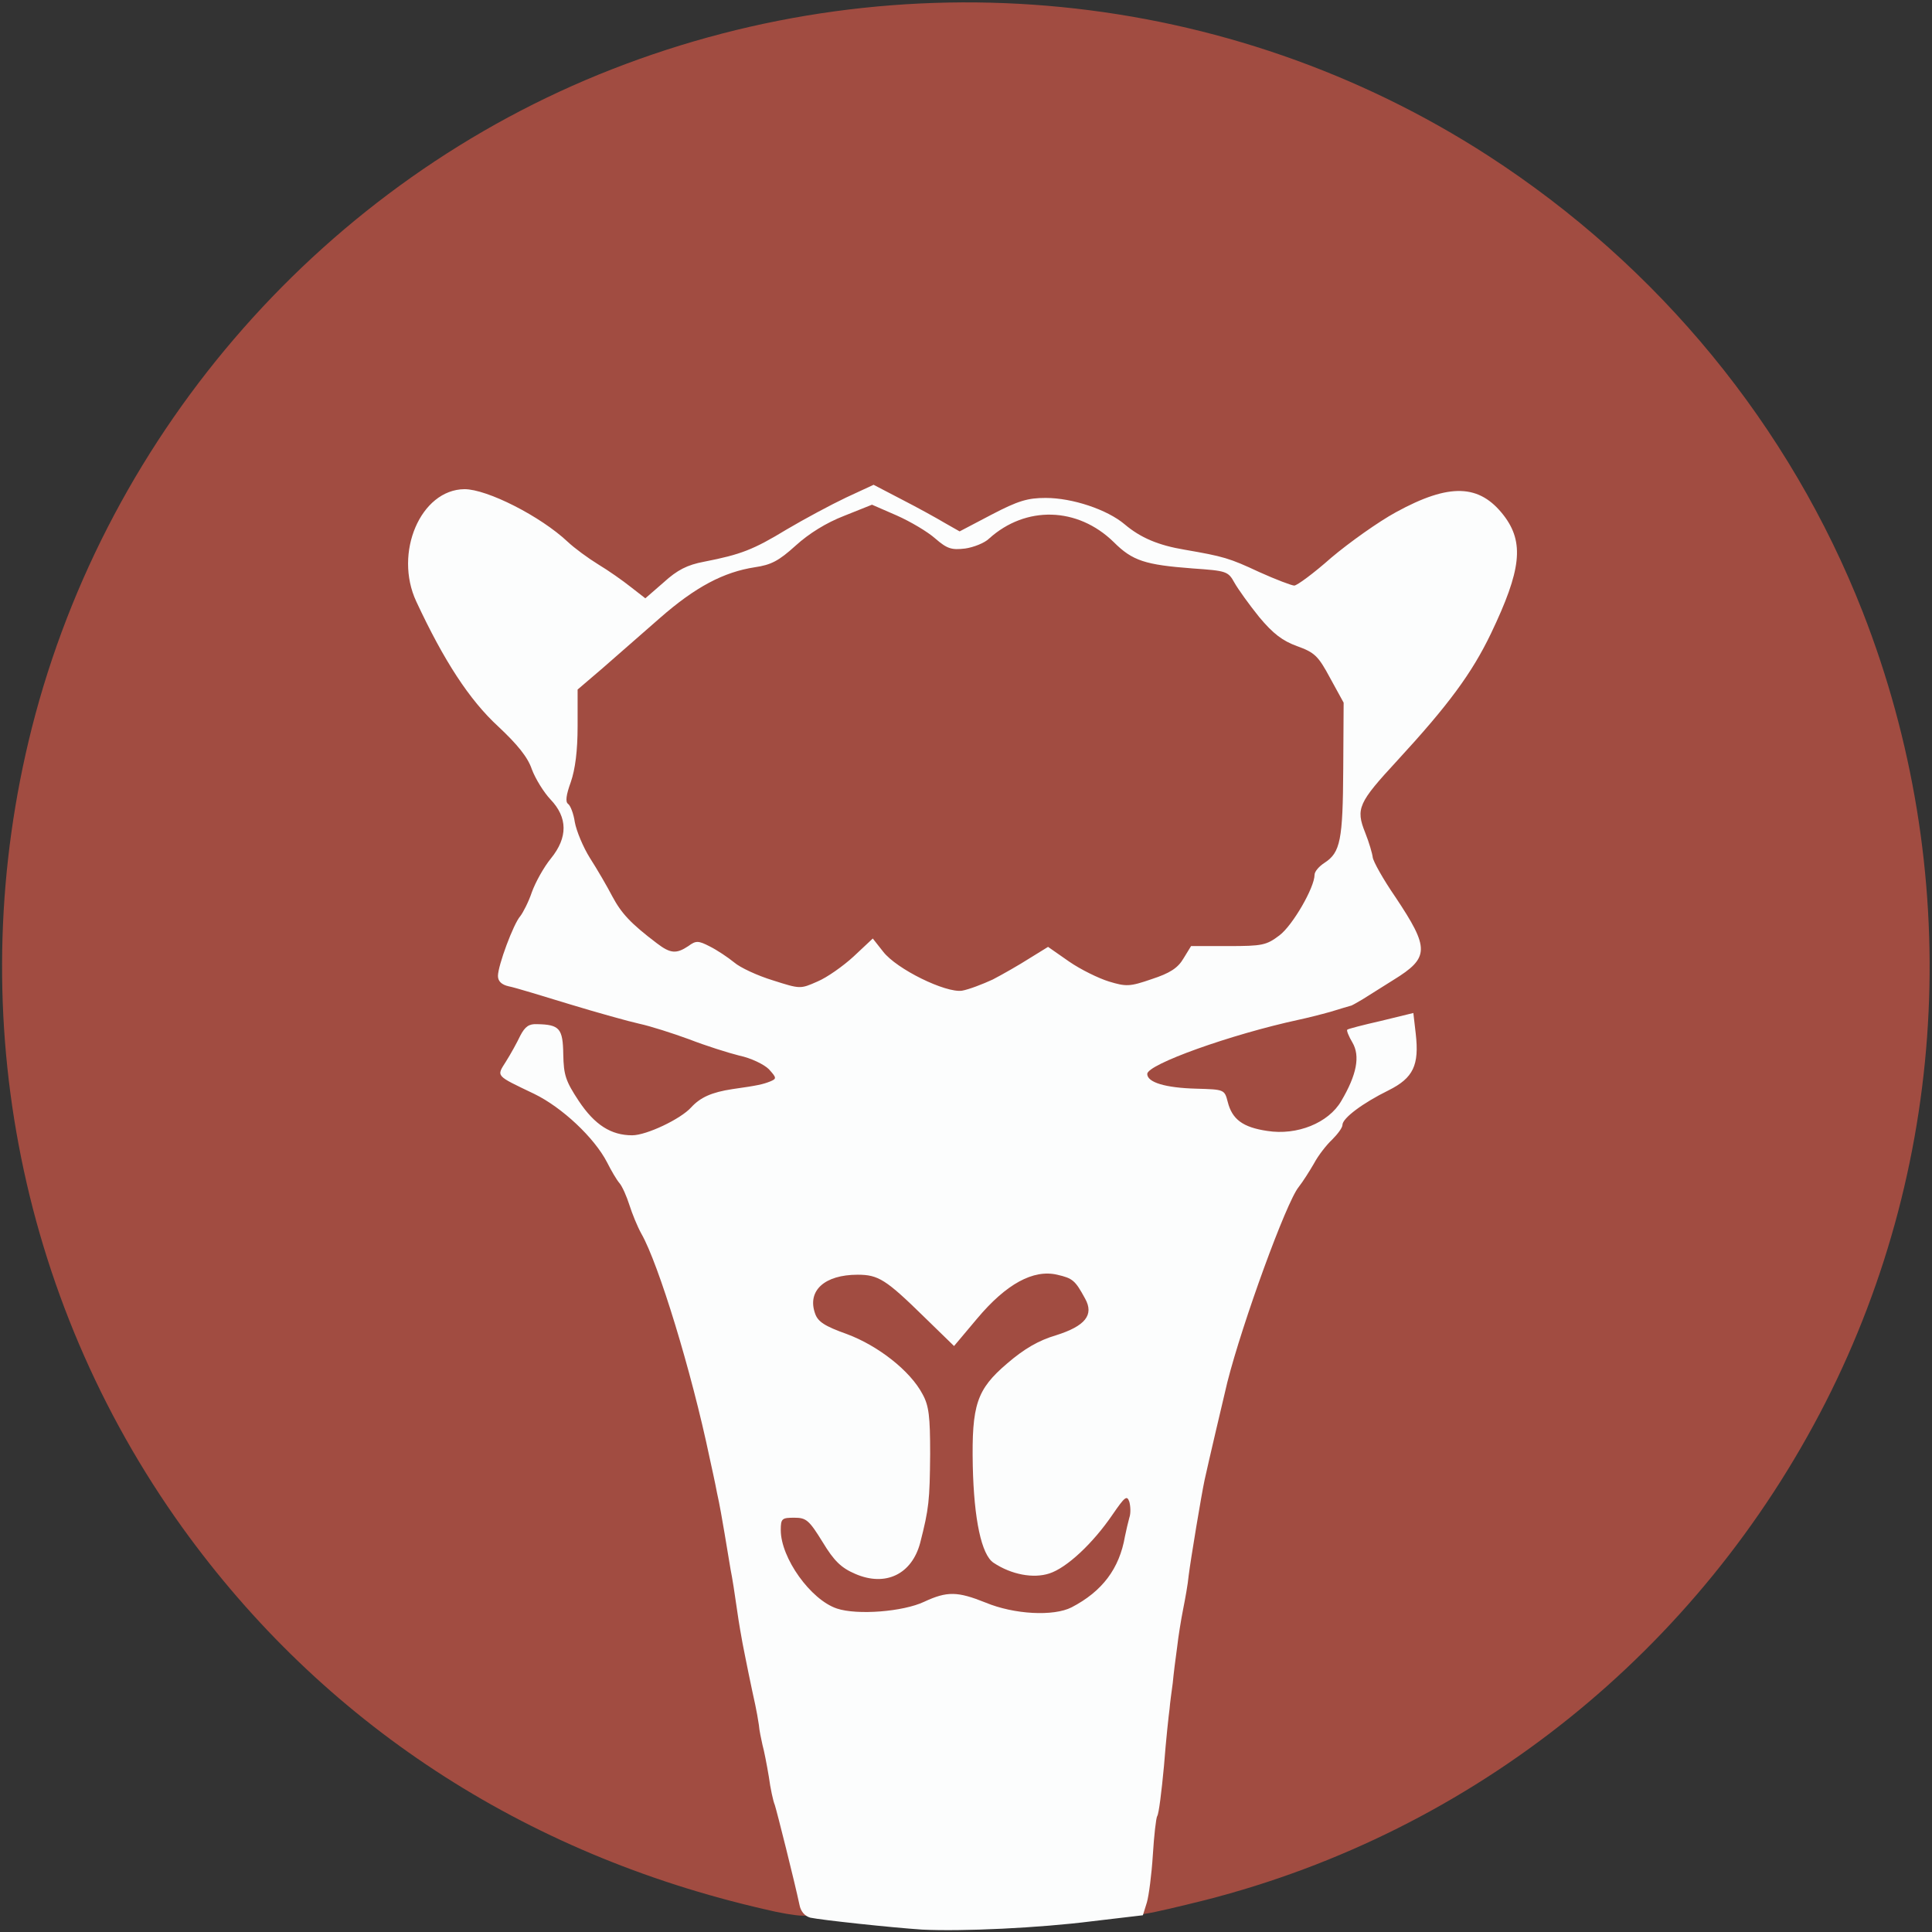 <svg class="img-fluid" id="outputsvg" xmlns="http://www.w3.org/2000/svg" width="485" height="485" viewBox="0 0 4850 4850"><rect x="0" y="0" width="4850" height="4850" fill="#333333" stroke="none"/><g id="l5Sl3FSuLr6VqeCOLf0DnaV" fill="rgb(161,76,65)" style="transform: none;"><g><path id="pUFCOIC8U" d="M1920 4793 c-607 -139 -1110 -469 -1462 -958 -416 -579 -554 -1312 -378 -2008 190 -749 739 -1373 1456 -1653 728 -285 1549 -204 2200 217 428 277 757 678 940 1145 253 647 219 1371 -93 1984 -318 624 -884 1078 -1558 1250 -60 15 -127 31 -149 34 l-38 7 6 -33 c4 -18 11 -73 15 -123 4 -49 13 -121 19 -160 6 -38 18 -137 27 -220 9 -82 20 -177 26 -210 5 -33 14 -87 19 -120 26 -177 57 -333 100 -500 39 -155 149 -456 180 -495 11 -14 26 -37 34 -51 14 -25 14 -26 -8 -22 -13 3 -55 0 -92 -6 -72 -11 -114 -40 -114 -80 0 -15 -12 -19 -76 -25 -113 -10 -124 -17 -124 -70 l0 -44 79 -32 c75 -30 216 -72 306 -90 98 -21 263 -102 289 -142 7 -11 -7 -40 -52 -108 -34 -51 -62 -103 -62 -116 0 -13 -4 -24 -10 -24 -5 0 -10 7 -10 15 0 8 -13 24 -30 37 -16 12 -30 28 -30 35 0 30 -56 126 -88 151 -31 23 -45 27 -131 30 -93 4 -97 5 -113 32 -11 20 -33 33 -79 49 -34 11 -74 21 -87 21 -41 0 -127 -29 -162 -55 -42 -31 -45 -31 -84 -2 -50 37 -131 67 -183 67 -51 0 -159 -44 -199 -81 -20 -19 -21 -19 -40 2 -31 35 -109 69 -157 69 -57 0 -158 -35 -202 -70 -32 -26 -41 -28 -94 -23 -52 5 -64 3 -92 -18 -48 -36 -109 -98 -109 -112 0 -7 -18 -38 -39 -70 l-39 -59 -26 34 c-14 19 -33 54 -41 78 -9 24 -21 51 -29 60 -19 22 -47 100 -41 111 4 5 13 9 21 9 8 0 79 20 157 44 78 24 158 46 178 50 20 4 63 17 95 30 33 13 88 32 124 41 78 20 110 46 110 91 0 37 -18 46 -119 63 -49 8 -72 18 -95 40 -45 42 -93 64 -159 70 l-59 6 25 36 c13 20 30 54 37 75 7 22 20 53 30 71 43 75 126 346 171 561 5 23 14 63 19 90 12 56 26 134 45 257 8 50 20 122 28 160 8 39 24 122 36 185 23 120 27 142 68 305 13 55 27 119 30 143 5 41 4 42 -23 41 -16 0 -58 -7 -94 -16z m-540 -2128 c0 -46 -3 -55 -17 -55 -15 0 -60 67 -51 75 4 3 62 34 66 35 1 0 2 -25 2 -55z m2134 0 c3 -9 6 -30 6 -46 0 -29 -1 -30 -37 -23 -21 4 -39 7 -39 8 -1 0 -4 27 -6 58 l-5 57 38 -19 c20 -11 39 -26 43 -35z m-2105 -746 c6 -18 11 -73 11 -123 l0 -92 38 -35 c20 -19 63 -57 95 -83 l58 -48 -27 -14 c-14 -8 -40 -26 -58 -40 -17 -14 -51 -39 -76 -55 -25 -16 -64 -44 -87 -61 -57 -45 -121 -83 -165 -99 -34 -12 -39 -11 -72 15 -44 33 -56 54 -62 114 -7 56 6 86 103 254 29 51 69 100 114 142 51 47 74 76 85 110 9 25 20 46 24 46 4 0 13 -14 19 -31z m2198 -189 c59 -74 141 -228 162 -304 8 -32 7 -46 -6 -73 -16 -34 -65 -82 -86 -84 -62 -6 -191 62 -305 161 -71 61 -86 70 -121 70 -22 0 -52 -5 -66 -10 -26 -10 -25 -8 13 37 28 34 54 53 88 65 43 15 53 25 80 75 28 51 33 71 39 171 l7 113 68 -73 c37 -40 94 -107 127 -148z"></path><path id="p13xMoHp4G" d="M2071 4068 c-78 -27 -141 -127 -141 -227 l0 -61 63 0 63 0 41 64 c32 49 49 66 77 76 32 10 39 9 65 -9 25 -18 33 -35 47 -99 25 -106 25 -236 0 -282 -31 -57 -112 -122 -185 -148 -36 -13 -72 -31 -78 -40 -20 -25 -16 -116 6 -143 16 -20 30 -24 95 -27 42 -2 87 -1 101 2 14 4 57 36 95 73 l71 66 57 -60 c71 -74 127 -98 204 -89 29 4 58 10 64 14 22 14 54 78 54 107 -1 53 -22 76 -89 97 -44 13 -80 34 -123 71 -78 66 -92 107 -83 247 11 165 28 201 105 216 50 11 121 -47 188 -153 22 -35 33 -42 58 -43 49 0 57 46 28 171 -18 79 -45 118 -113 161 -41 26 -53 28 -138 28 -75 0 -105 -5 -152 -24 l-59 -24 -43 21 c-52 24 -223 33 -278 15z"></path></g></g><g id="l3ceRNOuBwUd9WgFr2M6Gnq" fill="rgb(252,253,253)" style="transform: none;"><g><path id="pUMRpQtYy" d="M2315 4844 c-76 -5 -253 -24 -281 -30 -14 -4 -24 -16 -27 -32 -12 -57 -57 -236 -62 -251 -4 -9 -11 -41 -15 -71 -5 -30 -12 -66 -16 -80 -3 -14 -8 -36 -9 -50 -2 -14 -6 -36 -9 -50 -3 -14 -11 -50 -17 -80 -6 -30 -13 -64 -15 -75 -2 -11 -9 -49 -14 -85 -5 -36 -12 -81 -16 -100 -3 -19 -10 -60 -15 -90 -5 -30 -13 -76 -19 -102 -5 -27 -14 -67 -19 -90 -45 -215 -128 -486 -171 -561 -10 -18 -23 -50 -30 -72 -7 -22 -18 -47 -25 -55 -7 -8 -21 -32 -31 -52 -32 -62 -113 -138 -183 -172 -98 -47 -95 -43 -71 -81 12 -19 28 -48 36 -65 12 -23 22 -30 42 -29 57 1 65 11 66 76 1 52 6 67 39 117 40 60 81 86 134 86 36 0 122 -41 148 -70 23 -25 51 -38 104 -46 64 -9 76 -12 94 -19 17 -7 17 -9 -3 -31 -12 -12 -45 -28 -74 -34 -28 -7 -85 -25 -126 -41 -41 -15 -97 -33 -125 -39 -27 -6 -106 -28 -175 -49 -69 -21 -137 -42 -153 -45 -18 -4 -27 -13 -27 -26 0 -26 39 -131 56 -150 7 -9 21 -36 29 -60 9 -25 30 -63 48 -85 43 -53 42 -103 -1 -148 -17 -18 -38 -52 -47 -76 -10 -30 -36 -62 -84 -107 -73 -67 -137 -166 -206 -314 -57 -122 11 -281 121 -282 57 0 191 68 259 132 17 16 51 41 77 57 25 15 62 41 82 57 l36 28 46 -40 c34 -31 59 -44 102 -52 92 -18 123 -30 207 -81 44 -26 111 -62 149 -80 l69 -32 71 37 c39 20 88 47 108 59 l37 21 80 -42 c67 -35 91 -42 136 -42 67 0 154 29 198 66 40 34 85 53 151 64 98 17 112 21 187 56 42 19 82 34 88 34 7 0 49 -31 93 -70 45 -38 118 -90 162 -114 135 -74 210 -71 271 8 52 68 44 137 -32 296 -48 100 -107 180 -236 320 -97 105 -104 120 -80 180 10 25 18 53 19 62 1 10 26 55 57 100 86 129 86 152 -5 208 -29 18 -64 40 -78 49 -14 8 -27 16 -30 16 -3 1 -25 7 -50 15 -25 7 -61 16 -80 20 -171 37 -380 112 -380 136 0 21 45 35 124 37 69 2 70 2 78 33 11 44 38 64 99 73 75 12 154 -20 186 -75 39 -66 48 -113 28 -147 -9 -15 -15 -30 -13 -32 1 -2 40 -12 84 -22 l82 -20 6 52 c9 79 -6 111 -68 142 -65 32 -116 70 -116 87 0 7 -12 23 -26 37 -14 13 -35 40 -45 59 -11 19 -28 46 -39 60 -31 38 -141 340 -179 490 -10 42 -47 199 -57 245 -8 37 -35 200 -40 240 -2 22 -9 60 -14 85 -5 25 -12 68 -15 95 -4 28 -9 68 -11 90 -3 22 -7 51 -8 65 -2 14 -9 78 -14 143 -6 64 -13 121 -17 126 -3 5 -8 49 -11 98 -3 48 -10 102 -15 119 l-10 32 -127 15 c-134 17 -327 26 -427 21z m5 -823 c58 -27 84 -26 154 2 72 30 171 35 216 12 77 -40 120 -97 134 -178 3 -15 8 -36 11 -47 4 -11 3 -29 0 -40 -6 -17 -11 -13 -42 32 -49 72 -115 134 -159 148 -40 13 -95 3 -140 -27 -30 -20 -49 -108 -52 -243 -3 -154 10 -192 86 -257 43 -37 79 -58 123 -71 73 -23 96 -51 73 -92 -25 -46 -31 -51 -70 -60 -60 -14 -128 23 -201 110 l-58 69 -75 -73 c-96 -94 -115 -106 -167 -106 -83 0 -127 40 -107 97 7 21 24 32 80 52 78 29 159 92 190 151 16 29 19 56 19 150 -1 117 -3 137 -25 223 -21 79 -87 111 -163 78 -35 -15 -53 -32 -82 -80 -34 -55 -41 -61 -71 -61 -31 0 -34 2 -34 31 0 70 75 175 141 197 51 17 166 8 219 -17z m172 -1562 c25 -13 67 -37 92 -53 l47 -29 53 37 c29 20 74 42 100 50 43 13 52 13 107 -6 46 -15 66 -28 80 -52 l19 -31 93 0 c86 0 96 -2 129 -27 33 -25 88 -120 88 -152 0 -8 11 -21 25 -30 40 -26 46 -57 47 -236 l1 -166 -34 -62 c-30 -56 -39 -64 -83 -80 -36 -13 -60 -31 -95 -73 -25 -31 -53 -70 -62 -86 -16 -29 -20 -30 -105 -36 -119 -9 -151 -19 -198 -66 -91 -89 -221 -92 -313 -9 -11 11 -39 22 -60 25 -34 4 -45 1 -75 -25 -19 -17 -63 -43 -97 -58 l-62 -27 -70 28 c-44 17 -88 44 -122 75 -42 38 -61 48 -102 54 -78 12 -149 49 -239 128 -46 40 -111 97 -144 126 l-62 53 0 92 c0 62 -6 108 -17 140 -12 33 -14 50 -7 55 6 4 14 25 17 46 4 22 21 63 38 90 18 28 43 71 56 96 23 43 46 68 112 118 34 26 49 27 79 7 19 -14 25 -14 54 1 18 9 45 27 61 40 15 13 58 33 97 45 69 22 69 22 112 3 24 -10 65 -39 91 -63 l48 -45 26 33 c34 44 157 104 198 98 17 -3 51 -16 77 -28z"></path></g></g></svg>